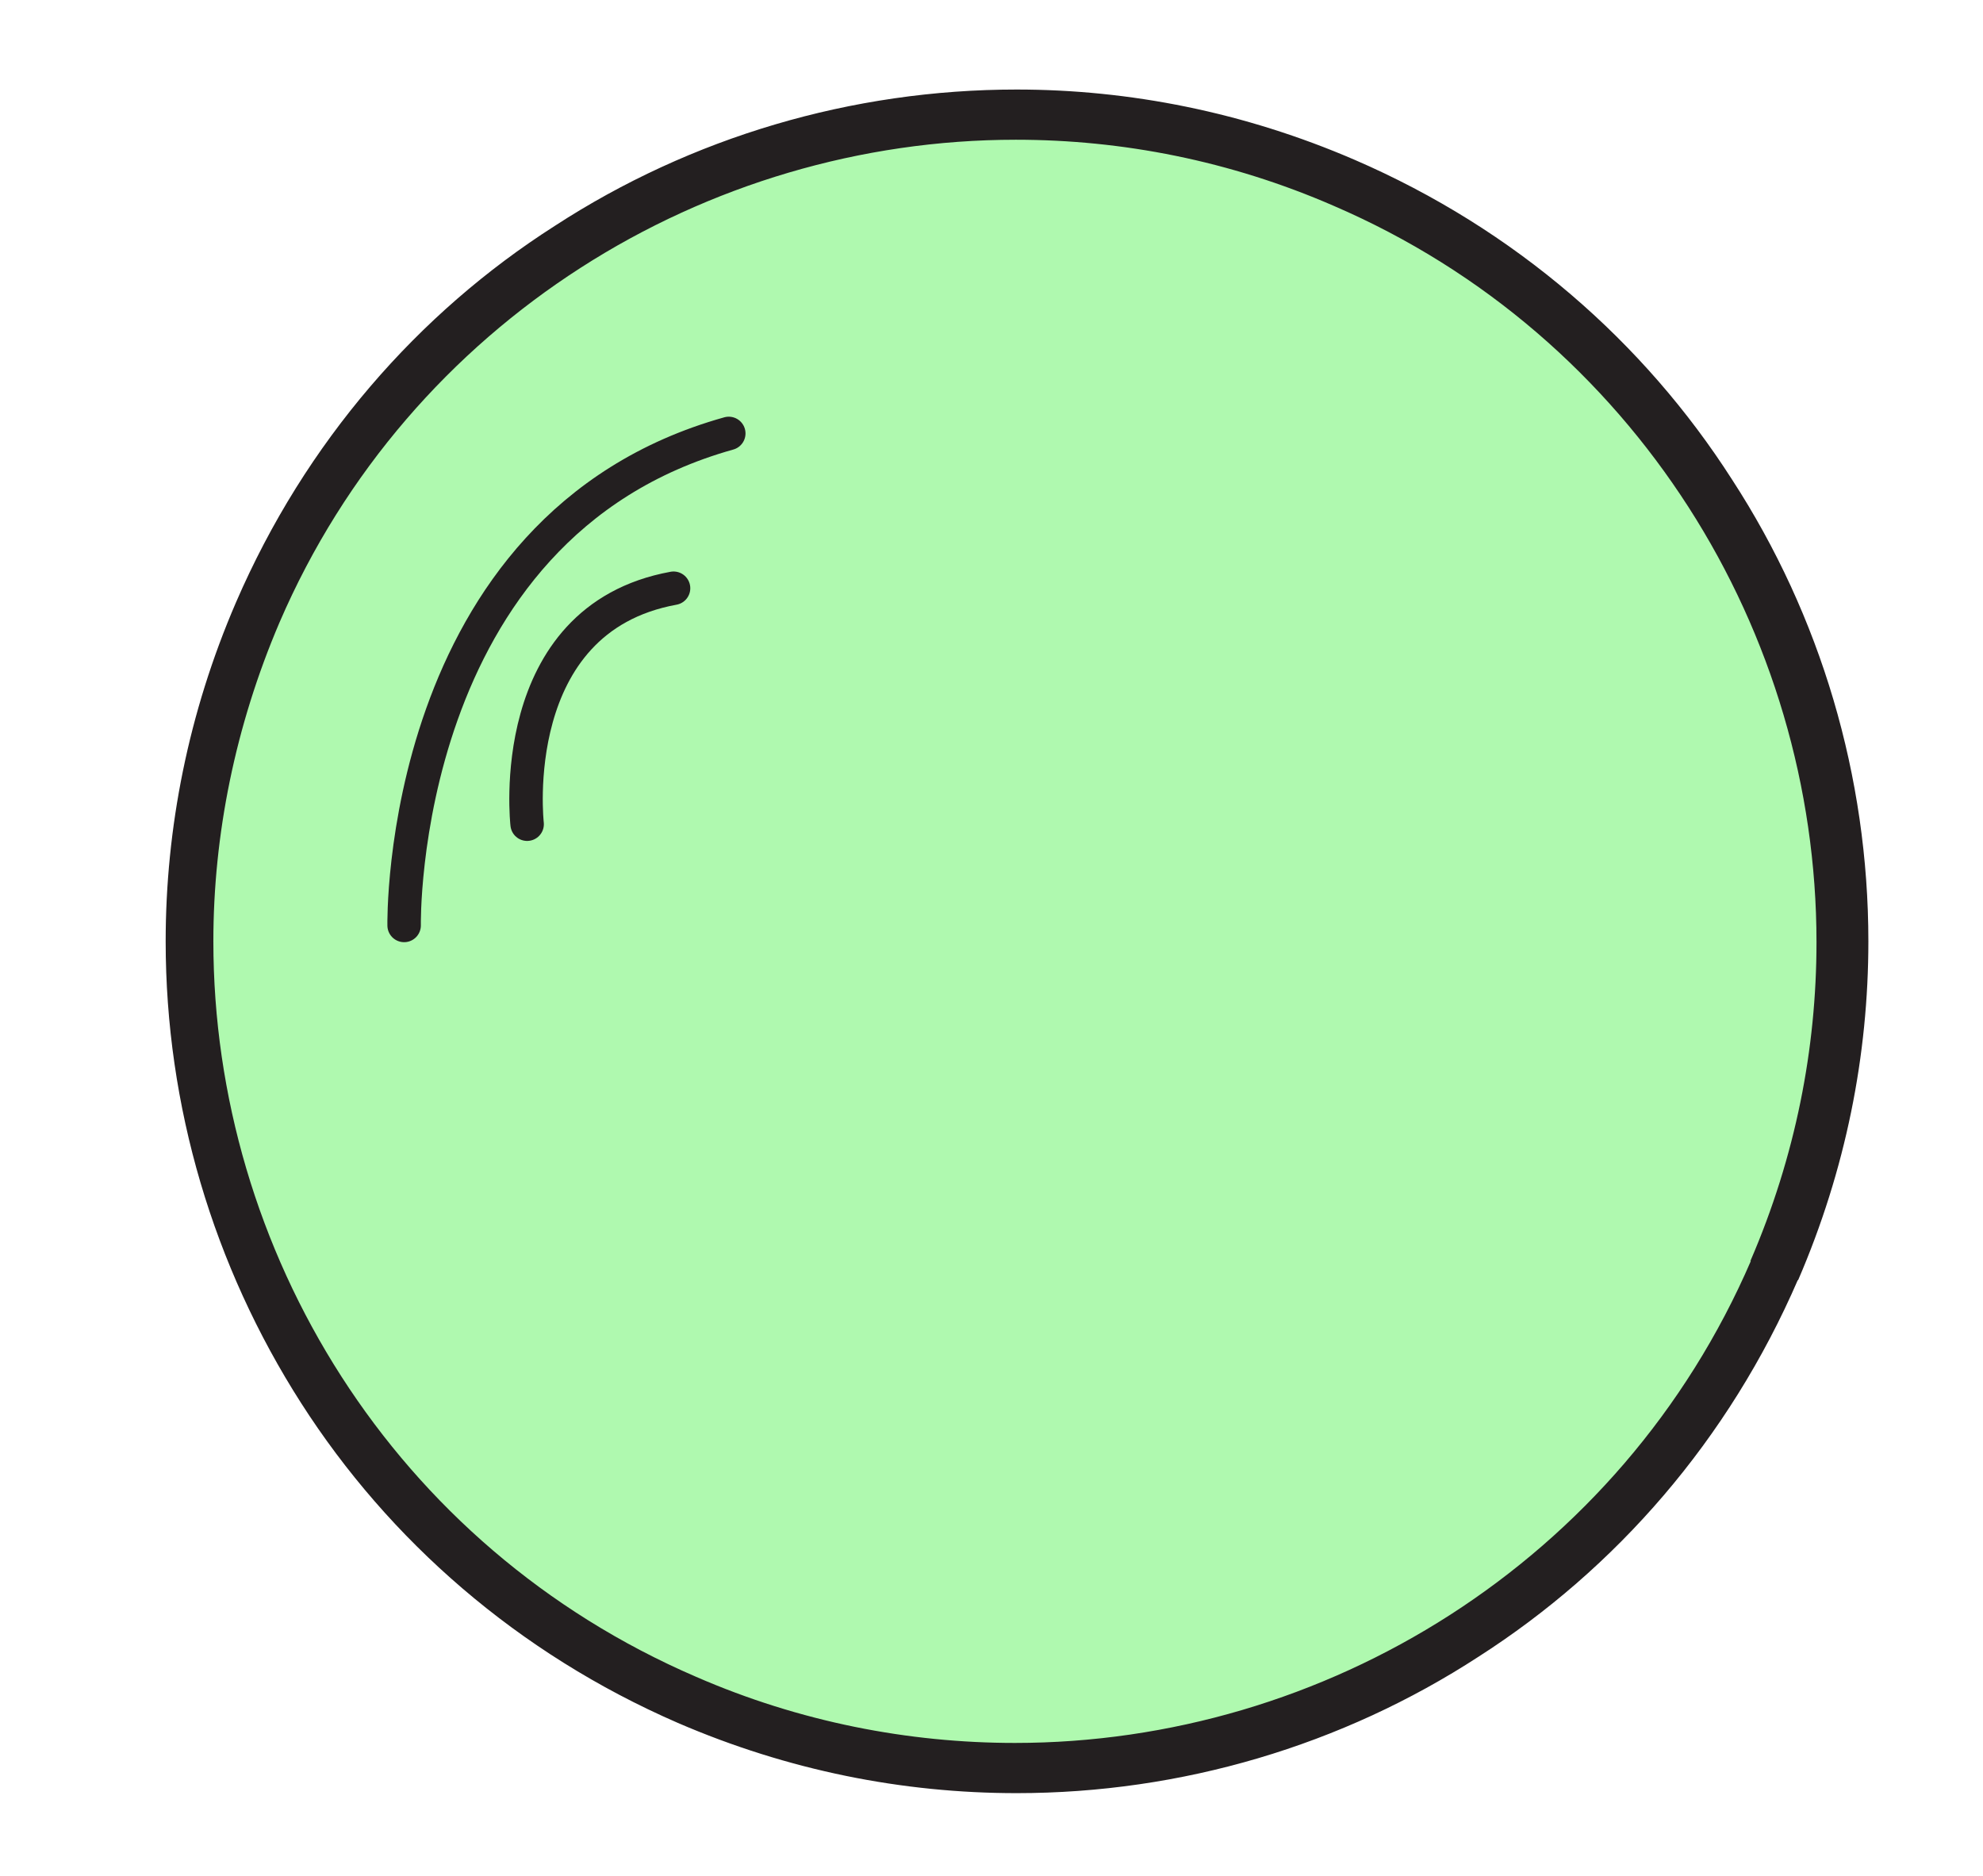 <?xml version="1.0" encoding="utf-8"?>
<!-- Generator: Adobe Illustrator 20.1.0, SVG Export Plug-In . SVG Version: 6.00 Build 0)  -->
<svg version="1.1" id="Layer_1" xmlns="http://www.w3.org/2000/svg" xmlns:xlink="http://www.w3.org/1999/xlink" x="0px" y="0px"
	 viewBox="0 0 237 224.2" style="enable-background:new 0 0 237 224.2;" xml:space="preserve">
<style type="text/css">
	.st0{fill:none;stroke:#A91E22;stroke-width:4;stroke-miterlimit:10;}
	.st1{fill:none;stroke:#EB5344;stroke-width:4;stroke-miterlimit:10;}
	.st2{fill:#AFF9AF;}
	.st3{fill:#8DB2DE;stroke:#8DB2DE;}
	.st4{fill:#231F20;}
	.st5{fill:#513534;stroke:#513534;stroke-width:1.578;stroke-linecap:round;stroke-linejoin:round;stroke-miterlimit:10;}
	.st6{fill:#513534;stroke:#513534;stroke-width:1.631;stroke-linecap:round;stroke-linejoin:round;stroke-miterlimit:10;}
	.st7{fill:#513534;stroke:#513534;}
	.st8{fill:#EC5244;}
	.st9{clip-path:url(#SVGID_2_);fill:#EC5244;}
	.st10{fill:none;stroke:#231F20;stroke-width:4;stroke-linecap:round;stroke-miterlimit:10;}
</style>
<circle class="st2" cx="121.1" cy="112.5" r="100.2"/>
<path class="st4" d="M212.1,151.8l-2.8-1.2c-7.8,18.1-20.6,32.5-36,42.4c-15.4,9.9-33.5,15.3-52,15.3c-12.7,0-25.7-2.5-38.1-7.9
	c-18.1-7.8-32.5-20.5-42.4-35.9c-9.9-15.4-15.3-33.5-15.3-52c0-12.7,2.6-25.7,7.9-38.1c7.8-18.1,20.6-32.5,36-42.4
	c15.4-9.9,33.5-15.3,52-15.3c12.7,0,25.6,2.5,38,7.9c18.1,7.8,32.5,20.6,42.4,36c9.9,15.4,15.3,33.5,15.3,52
	c0,12.7-2.5,25.6-7.9,38.1L212.1,151.8l2.8,1.2c5.7-13.2,8.4-26.9,8.4-40.5c0-19.7-5.7-38.9-16.3-55.2
	c-10.5-16.4-25.9-29.9-45.1-38.2c-13.2-5.7-26.9-8.4-40.4-8.4c-19.7,0-38.9,5.7-55.2,16.3C50,37.4,36.5,52.8,28.2,72
	c-5.7,13.2-8.4,27-8.4,40.5c0,19.7,5.7,38.8,16.2,55.2c10.5,16.4,25.9,29.9,45,38.2c13.2,5.7,26.9,8.4,40.5,8.4
	c19.7,0,38.9-5.7,55.2-16.3c16.4-10.5,29.9-25.9,38.2-45.1L212.1,151.8z"/>
<g>
	<defs>
		<path id="SVGID_1_" d="M2962.7,500.5c28.8-2.3,42.5-8.2,40.8-15.5l0.6,0.3c0,0,7.3-6.8,45.1-13c18.6-3,42.2-5.2,67.9-6.5
			c22.4-1.1,61-3.5,96.4-8.5c0,0,0.4,0,0.9-0.1c-2.3,0.5-5.1,0.9-8.4,1.2l6.8-0.6l0.5,0c3.9-0.3,7.1-0.8,9.6-1.5l38.7-5
			c0.9-0.1,1.7-0.2,2.5-0.3l0.1,0l0,0c15-2.2,16.4-6.8,2.2-11c-15.8-4.7-44.8-7.1-65.2-5.4h0l-4.6,0.4l-3.8,0.3l-4.6,0.4l-2.2-0.5
			c-0.8-0.2-2-0.3-3.4-0.3l-14.6-0.1c-0.9,0-1.8-0.1-2.5-0.1l-0.4,0c-0.7-0.1-1.2-0.2-1.5-0.3c-0.4-0.2-0.8-0.4-1.1-0.7
			c0,0-3.8-6.1-37.9-14c-3.2-0.7-0.1-3.5-6.7-4.4c-4.4-0.6-20.7,0.4-26,0.7c-14.9,0.7-23.9,0.9-39.5,2.4c-7.8,0.8-3,2.3,8,3.8
			c3.9,0.5,7.6,1.1,10.3,2.6c0,0,10,4.7,16.3,7.5c1.6,0.7,3.4,1.3,5.4,2c1.5,0.5,3.2,1.4,0.2,2.2l-1.5,0.5c-0.4,0.1-0.6,0.3-0.5,0.4
			c0.1,0.1,0.4,0.2,0.9,0.3c0.9,0.2,1.9,0.3,2.7,0.5c0.1,0,0.2,0.1,0.3,0.1l0.1,0l-0.8,0.2c-1.3,0.3-1.2,0.6,0.2,0.8l5.9,0.9
			c0,0.2-0.6,0.5-1.9,0.6c-8,1.1-12.7,2.6-13.2,2.8c-11,1.1-20.1,2.2-26.8,3.1c-20.5,2.7-45,4.7-71.2,5.5c-39.6,1.2-71.7,0-85.6-0.7
			c-38-5.3-78.8-7.3-109.5-4.9c-51.5,4.2-54.9,19.7-7.7,34.6C2831.2,496,2911.2,504.7,2962.7,500.5"/>
	</defs>
	<clipPath id="SVGID_2_">
		<use xlink:href="#SVGID_1_"  style="overflow:visible;"/>
	</clipPath>
	<polyline class="st9" points="144.7,1803 971,-995.7 963.3,-997.9 137,1800.7 	"/>
	<polyline class="st9" points="182.8,1803 1009.1,-995.7 1001.4,-997.9 175.1,1800.7 	"/>
	<polyline class="st9" points="224.3,1803 1050.6,-995.7 1042.9,-997.9 216.6,1800.7 	"/>
</g>
<path class="st10" d="M48.3,110.6c0,0-0.9-47.7,38.8-58.8"/>
<path class="st10" d="M63,98.5c0,0-2.8-24.5,17.5-28.2"/>
</svg>
